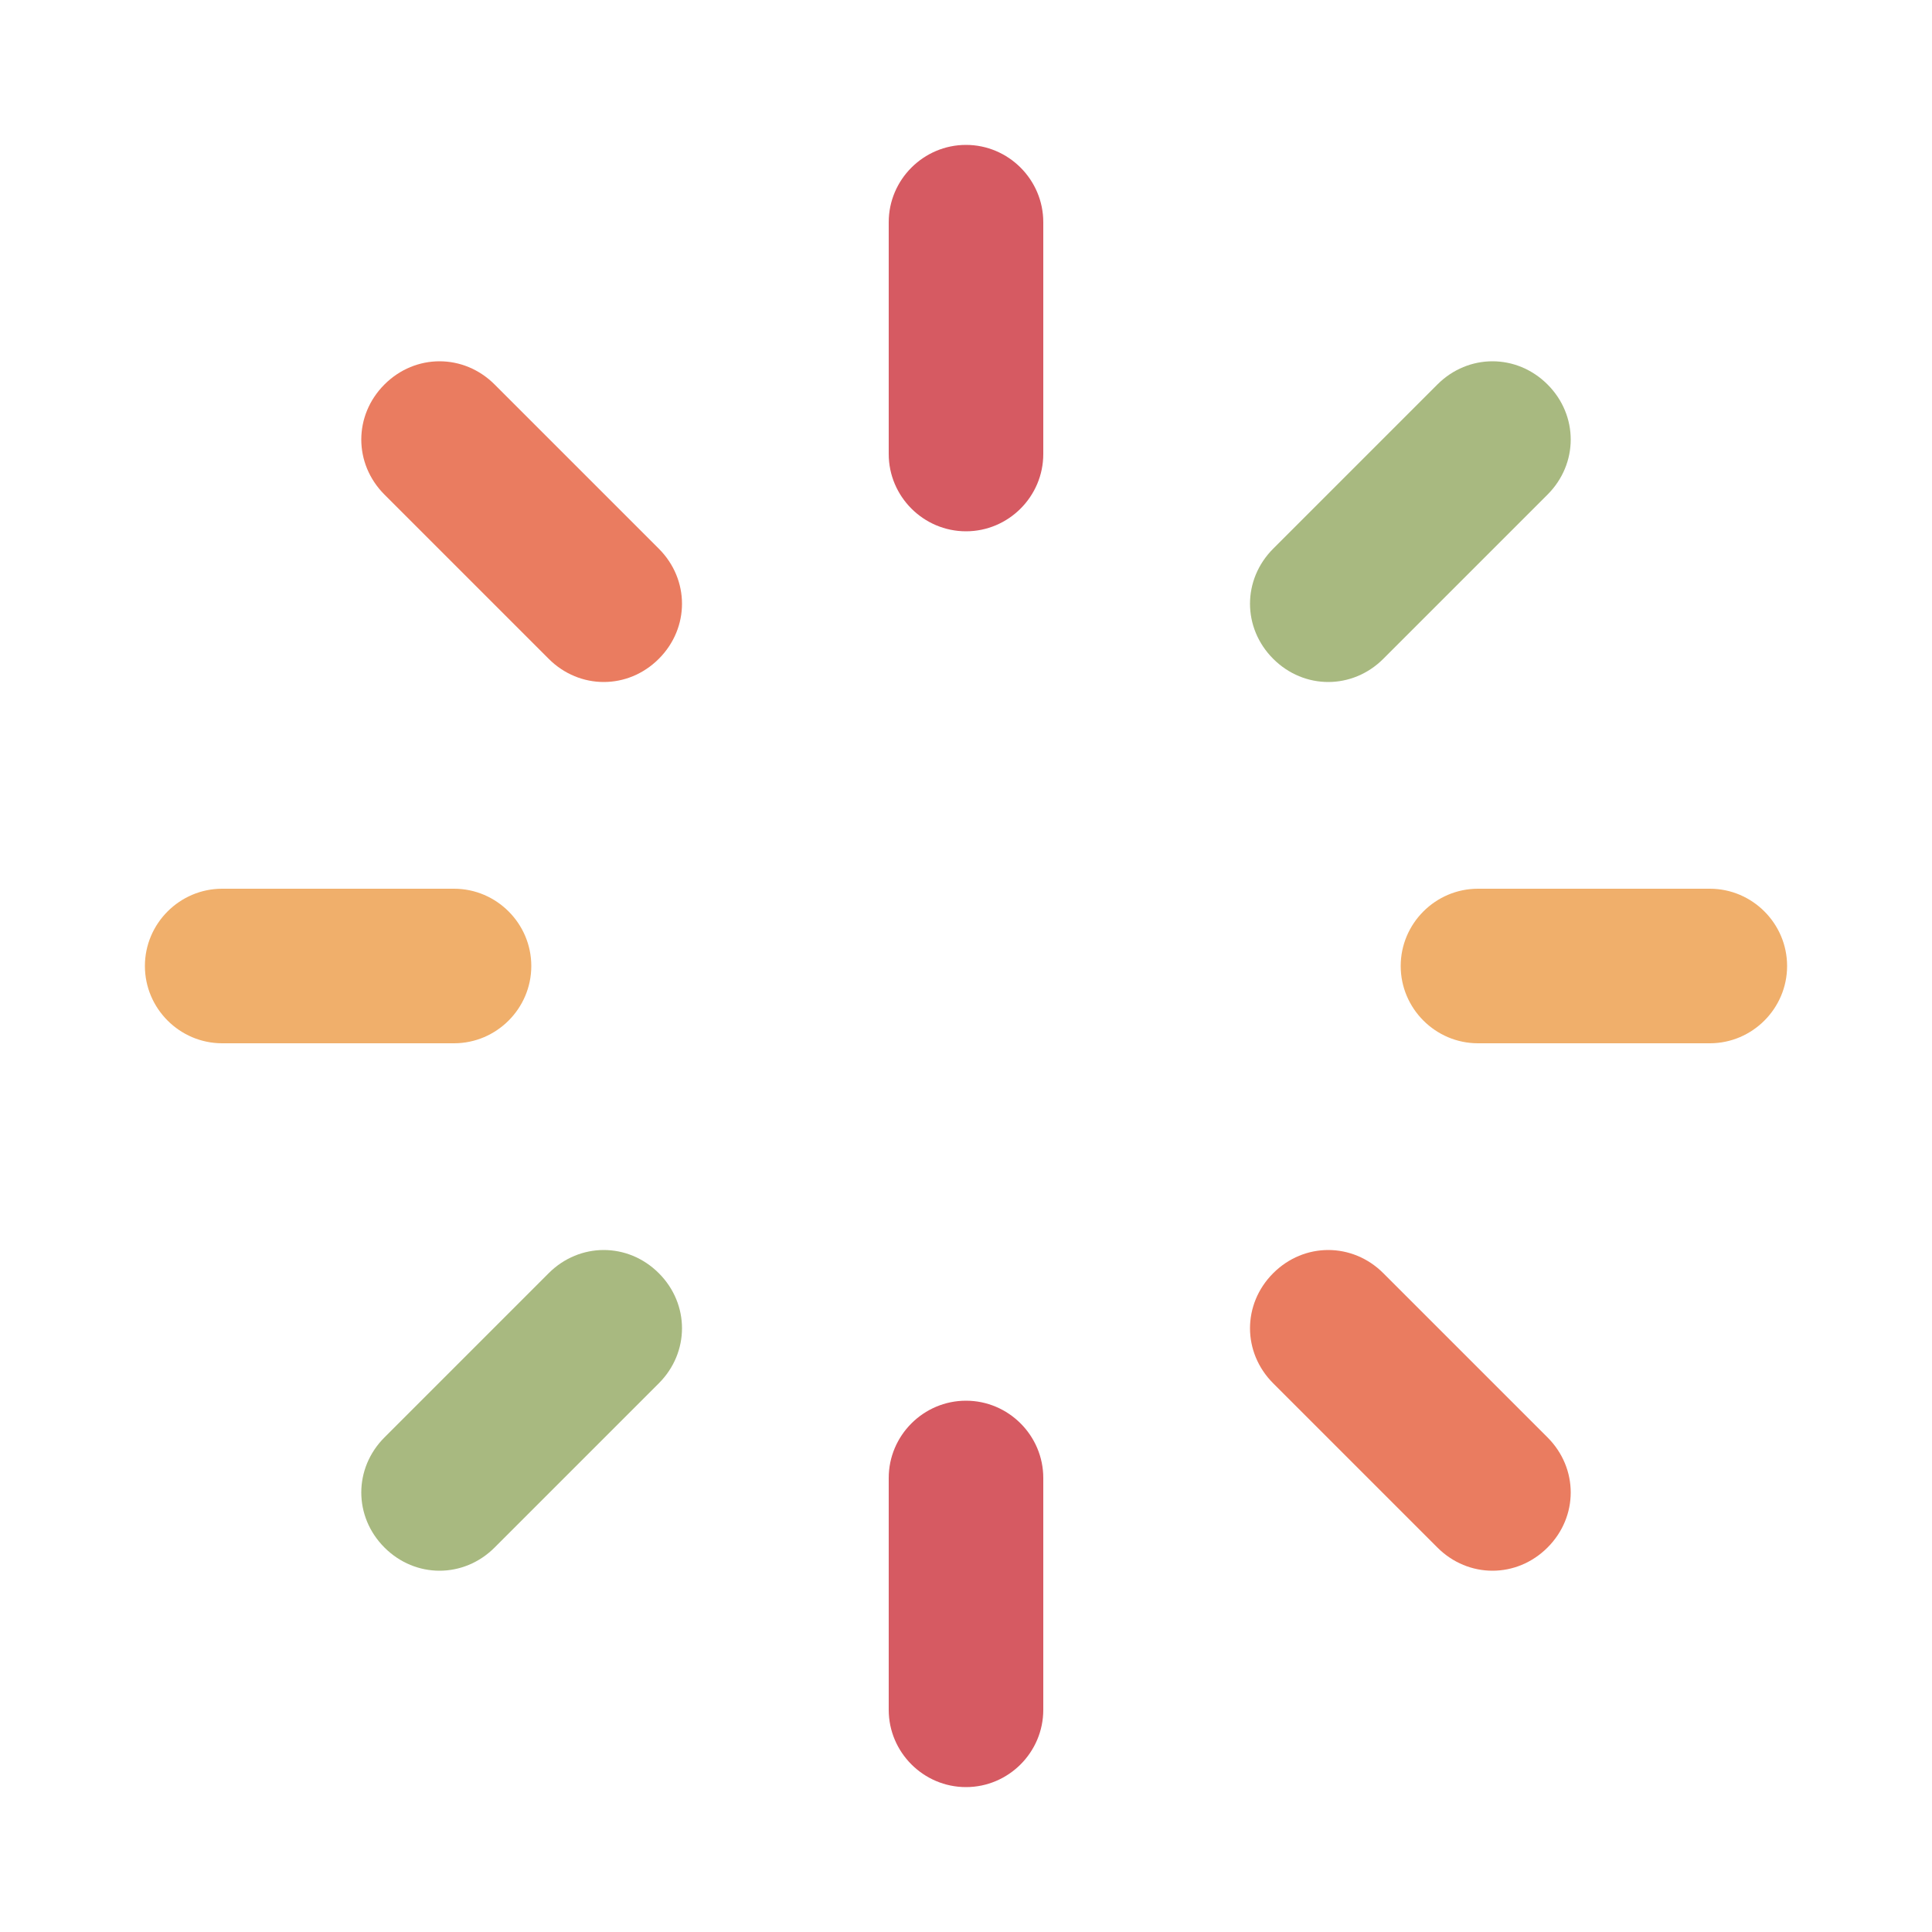 <?xml version="1.0"?>
<svg version="1.1" id="Layer_1" xmlns="http://www.w3.org/2000/svg" x="0" y="0" viewBox="0 0 100 100" xml:space="preserve"><path d="M50 27.5c-2.2 0-4-1.8-4-4v-12c0-2.2 1.8-4 4-4s4 1.8 4 4v12c0 2.2-1.8 4-4 4z" fill="#d65a62"/><path d="M34.1 34.1c-1.6 1.6-4.1 1.6-5.7 0l-8.5-8.5c-1.6-1.6-1.6-4.1 0-5.7 1.6-1.6 4.1-1.6 5.7 0l8.5 8.5c1.6 1.6 1.6 4.1 0 5.7z" fill="#ea7c60"/><path d="M27.5 50c0 2.2-1.8 4-4 4h-12c-2.2 0-4-1.8-4-4s1.8-4 4-4h12c2.2 0 4 1.8 4 4z" fill="#f0af6b"/><path d="M34.1 65.9c1.6 1.6 1.6 4.1 0 5.7l-8.5 8.5c-1.6 1.6-4.1 1.6-5.7 0-1.6-1.6-1.6-4.1 0-5.7l8.5-8.5c1.6-1.6 4.1-1.6 5.7 0z" fill="#a8b980"/><path d="M50 72.5c2.2 0 4 1.8 4 4v12c0 2.2-1.8 4-4 4s-4-1.8-4-4v-12c0-2.2 1.8-4 4-4z" fill="#d65a62"/><path d="M65.9 65.9c1.6-1.6 4.1-1.6 5.7 0l8.5 8.5c1.6 1.6 1.6 4.1 0 5.7-1.6 1.6-4.1 1.6-5.7 0l-8.5-8.5c-1.6-1.6-1.6-4.1 0-5.7z" fill="#ea7c60"/><path d="M72.5 50c0-2.2 1.8-4 4-4h12c2.2 0 4 1.8 4 4s-1.8 4-4 4h-12c-2.2 0-4-1.8-4-4z" fill="#f0af6b"/><path d="M65.9 34.1c-1.6-1.6-1.6-4.1 0-5.7l8.5-8.5c1.6-1.6 4.1-1.6 5.7 0 1.6 1.6 1.6 4.1 0 5.7l-8.5 8.5c-1.6 1.6-4.1 1.6-5.7 0z" fill="#a8b980"/></svg>